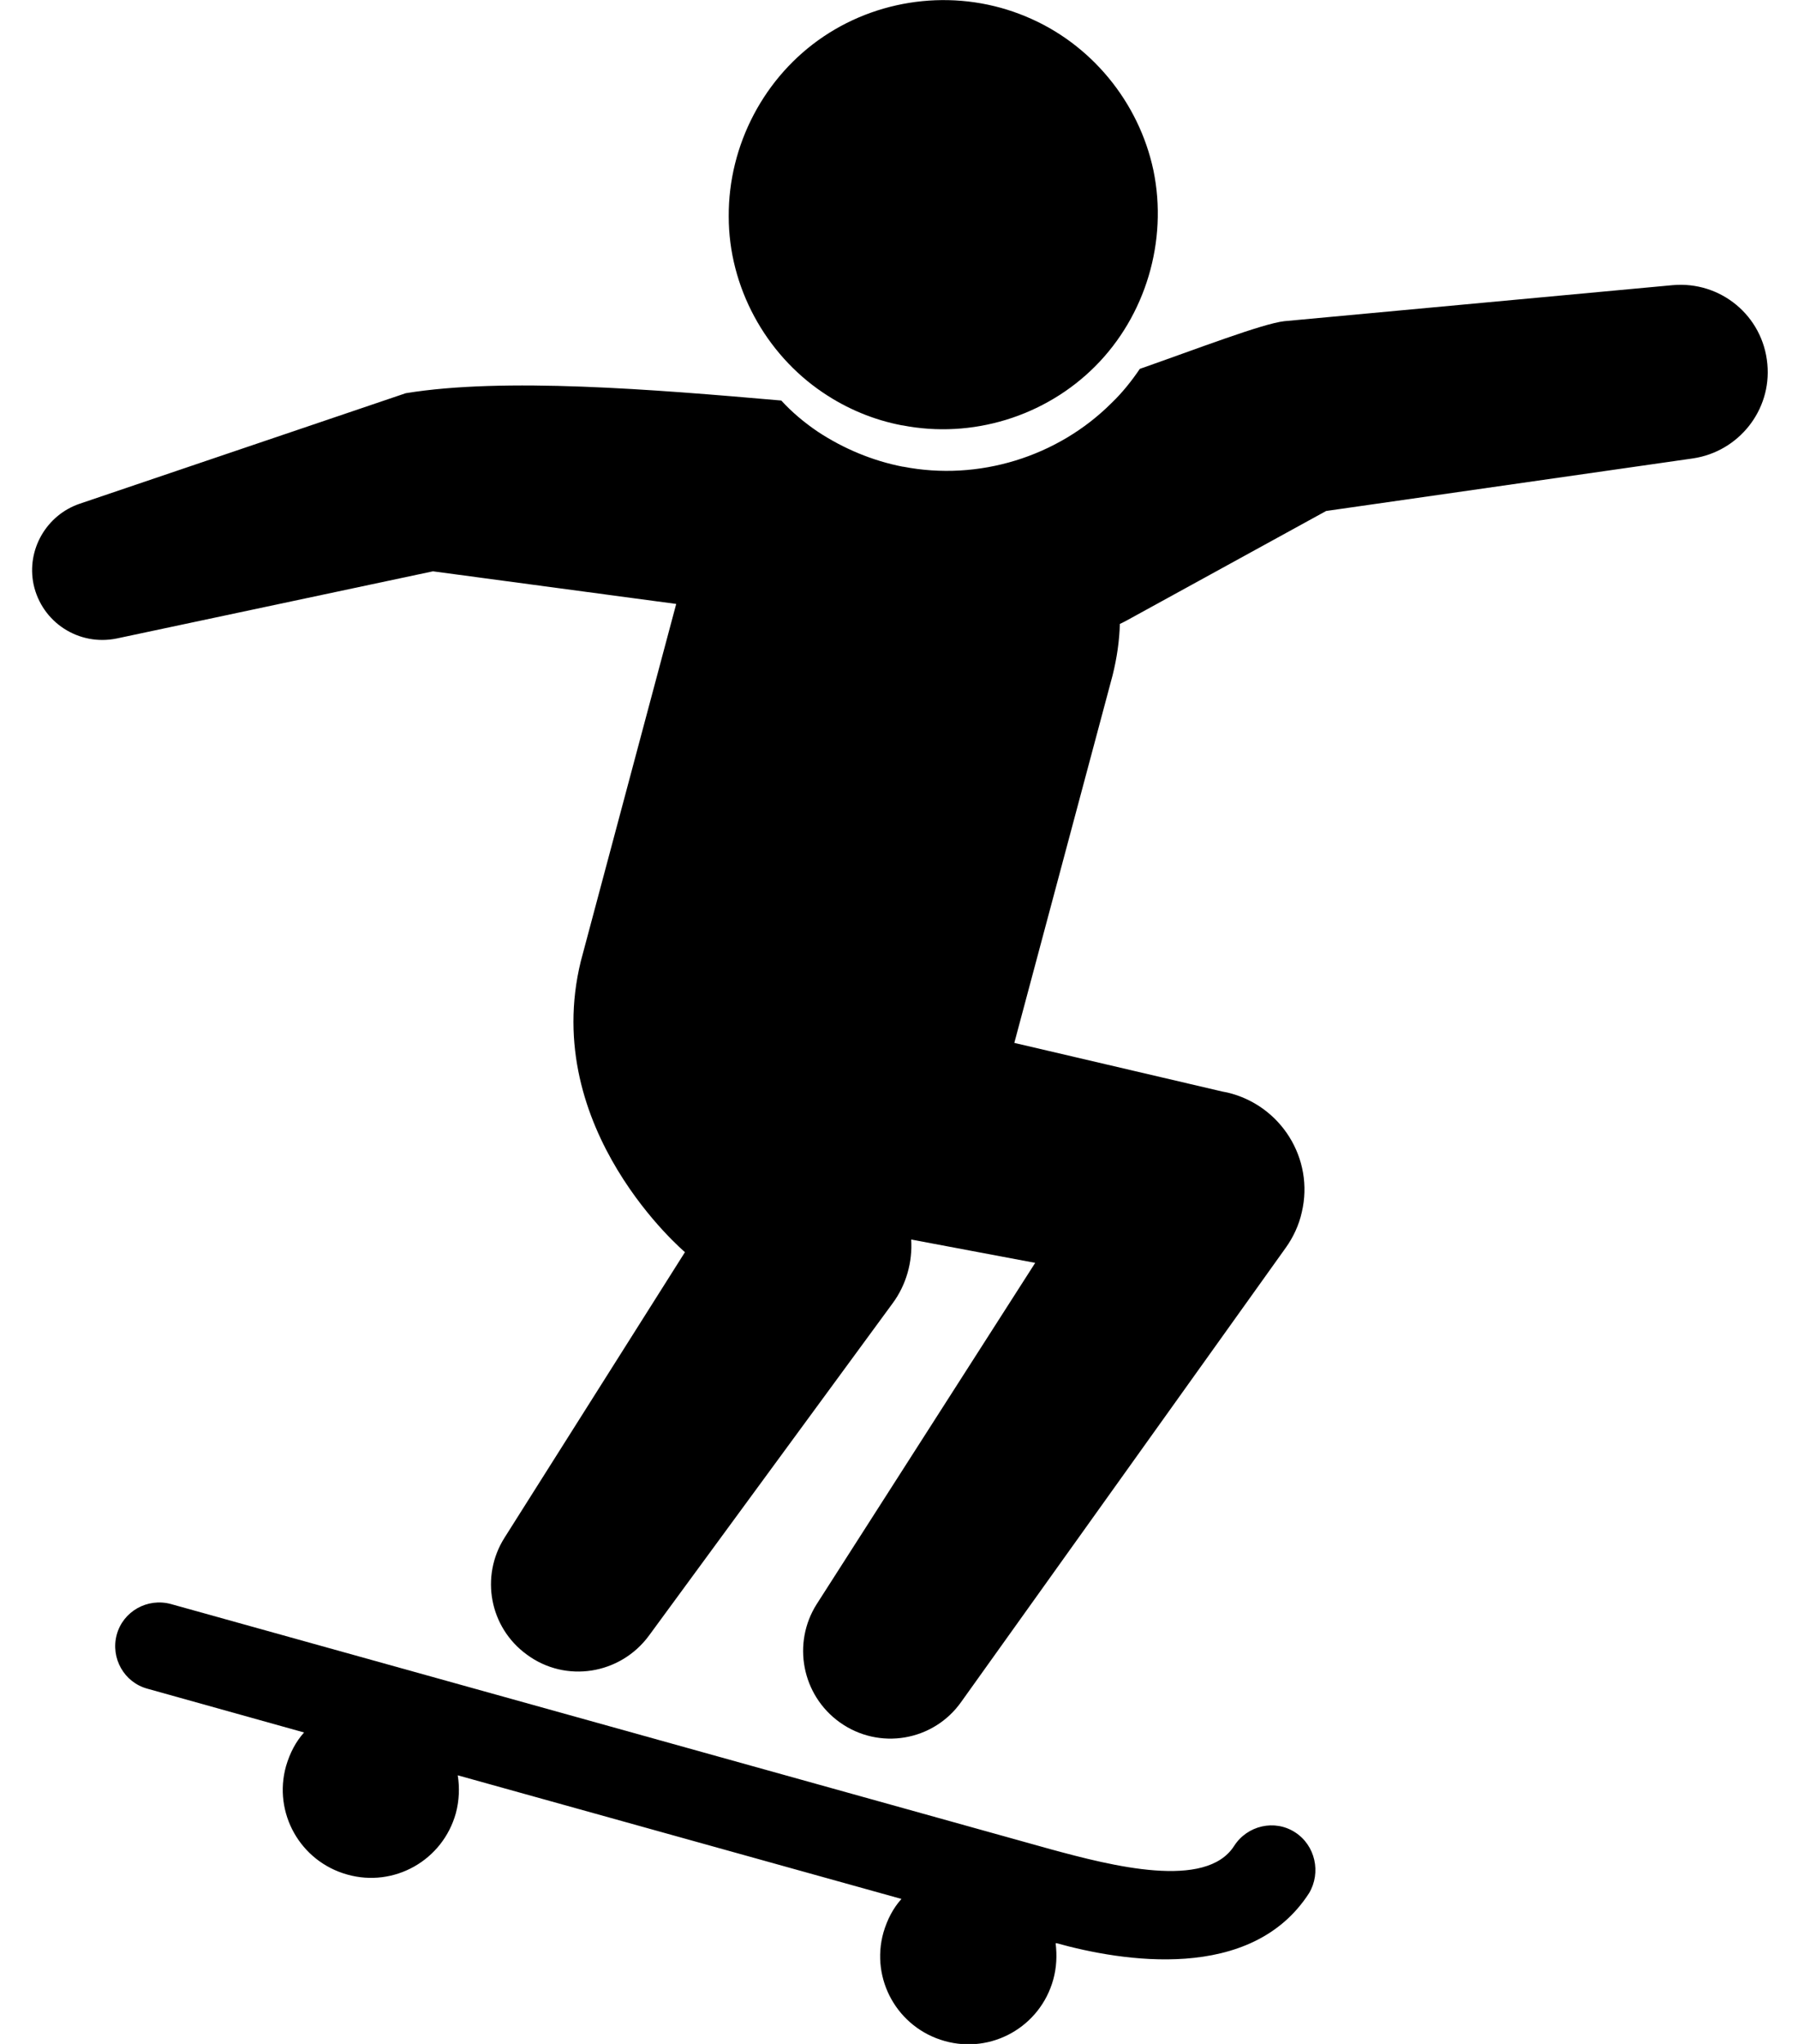 <svg width="44" height="50" viewBox="0 0 44 50" fill="none" xmlns="http://www.w3.org/2000/svg">
<g clip-path="url(#clip0)">
<path d="M31.691 44.822C31.191 44.5 30.524 44.655 30.202 45.155C29.512 46.238 27.202 45.643 25.714 45.238C25.679 45.226 4.179 39.238 4.179 39.238C3.607 39.084 3.012 39.417 2.857 39.988C2.702 40.56 3.036 41.155 3.607 41.31L7.441 42.381C7.238 42.607 7.095 42.881 7 43.203C6.679 44.345 7.345 45.536 8.5 45.857C9.643 46.179 10.833 45.512 11.155 44.357C11.238 44.048 11.25 43.726 11.202 43.429L22.06 46.453C21.857 46.679 21.714 46.953 21.619 47.274C21.298 48.417 21.964 49.607 23.119 49.929C24.262 50.25 25.452 49.584 25.774 48.429C25.857 48.131 25.869 47.834 25.833 47.536C25.845 47.536 25.845 47.536 25.857 47.536C27.441 47.976 30.619 48.512 32.036 46.31C32.333 45.81 32.191 45.143 31.691 44.822ZM20.143 9.607C20.726 10 21.381 10.274 22.072 10.405H22.083C23.786 10.738 25.572 10.191 26.798 8.964C28.036 7.726 28.583 5.893 28.226 4.167C27.869 2.488 26.691 1.06 25.107 0.405C23.488 -0.274 21.607 -0.083 20.155 0.893C18.702 1.869 17.822 3.548 17.833 5.298C17.833 7.012 18.726 8.655 20.143 9.607Z" fill="black"/>
<path d="M43.25 8.905C43.143 7.726 42.107 6.869 40.929 6.976L31.429 7.857C30.893 7.917 29.286 8.536 27.893 9.024C27.691 9.322 27.464 9.607 27.203 9.857C25.881 11.179 23.941 11.774 22.107 11.417H22.095C21.357 11.274 20.643 10.976 20.012 10.56C19.679 10.334 19.381 10.084 19.119 9.798C15.976 9.524 12.333 9.226 9.929 9.619L1.952 12.322C1.143 12.595 0.643 13.441 0.822 14.298C1.024 15.226 1.929 15.81 2.857 15.619L10.595 13.976L16.548 14.774L14.214 23.512C13.203 27.631 16.762 30.631 16.762 30.631L12.345 37.619C11.75 38.56 11.976 39.81 12.893 40.476C13.845 41.179 15.179 40.964 15.881 40.012L21.845 31.881C22.179 31.429 22.333 30.869 22.298 30.322L25.333 30.893L19.988 39.238C19.381 40.191 19.619 41.464 20.548 42.131C21.512 42.822 22.845 42.595 23.524 41.631L31.464 30.524C31.643 30.274 31.786 29.976 31.857 29.655C32.167 28.345 31.345 27.036 30.036 26.726L29.917 26.703L24.822 25.512L27.226 16.524C27.333 16.095 27.393 15.679 27.405 15.262C27.464 15.238 27.524 15.203 27.572 15.179L32.453 12.5L41.429 11.214C42.548 11.048 43.357 10.036 43.25 8.905Z" fill="black"/>
</g>
<defs>
<clipPath id="clip0">
<rect width="43.809" height="50" fill="white"/>
</clipPath>
</defs>
</svg>
